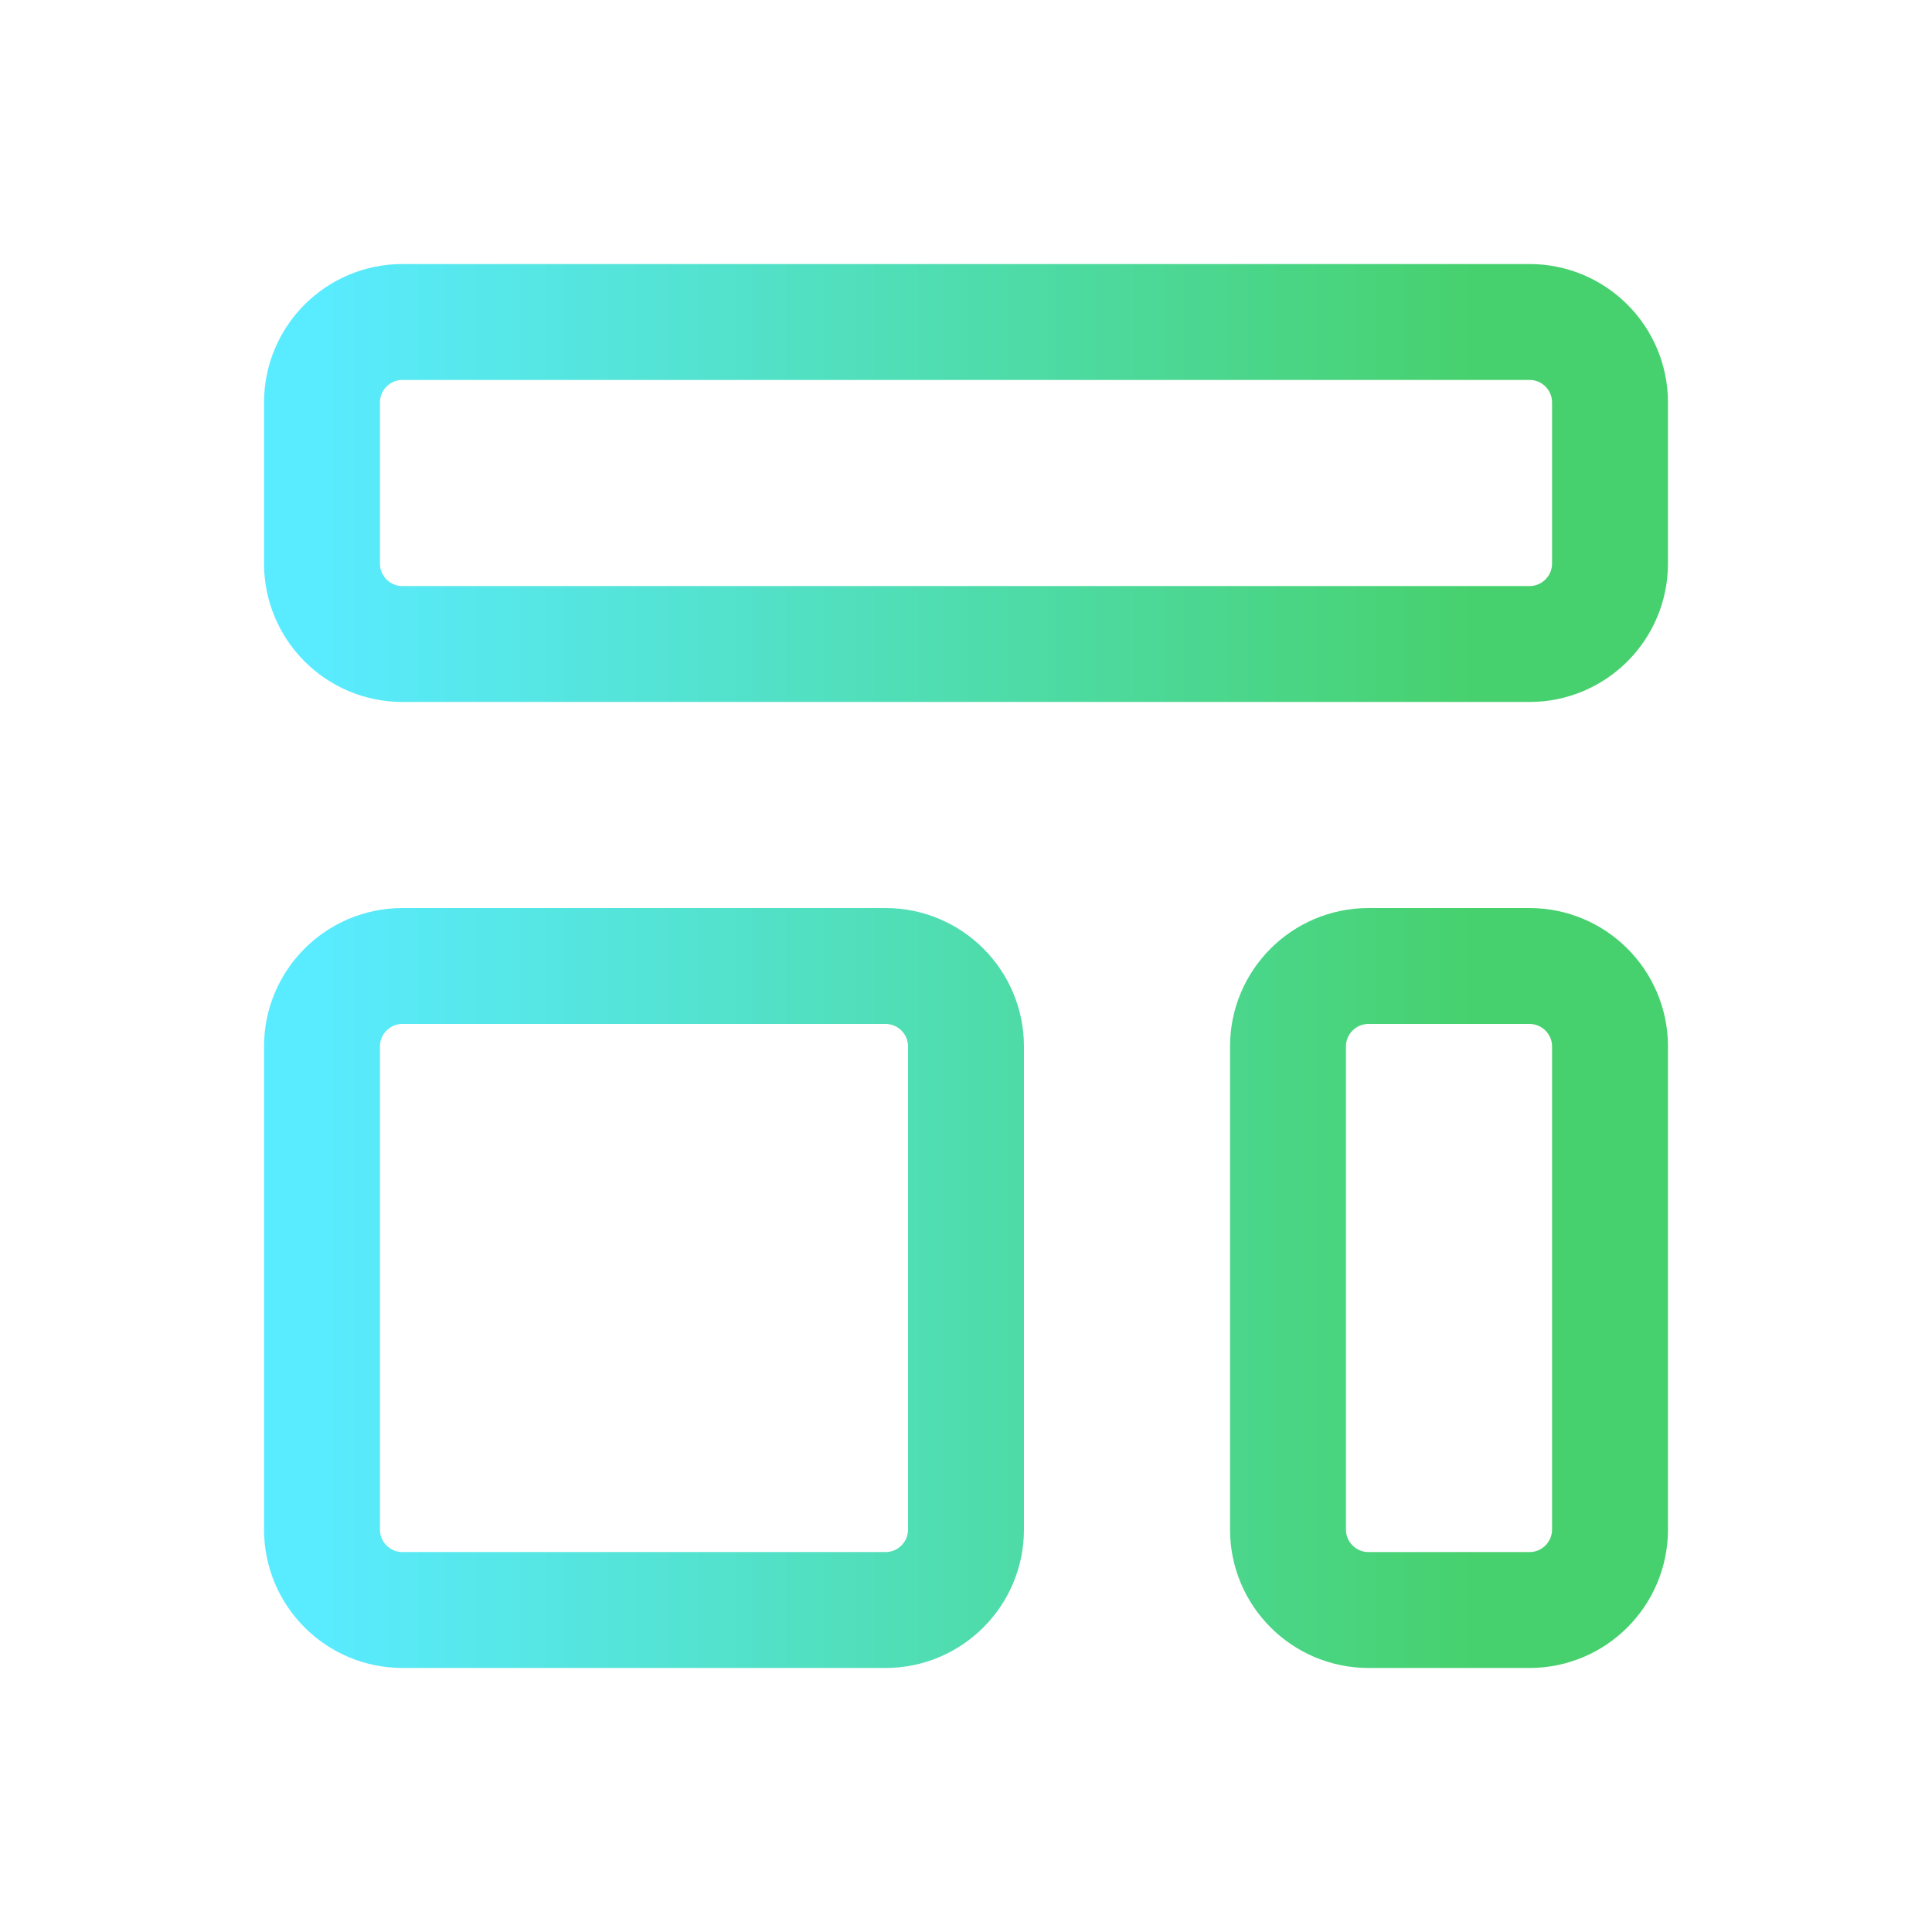 <svg width="50" height="50" viewBox="0 0 50 50" fill="none" xmlns="http://www.w3.org/2000/svg">
<g id="Icon/Outline/template">
<g id="Icon">
<path d="M8.333 10.417C8.333 9.266 9.266 8.333 10.417 8.333H39.583C40.734 8.333 41.667 9.266 41.667 10.417V14.583C41.667 15.734 40.734 16.667 39.583 16.667H10.417C9.266 16.667 8.333 15.734 8.333 14.583V10.417Z" stroke="url(#paint0_linear_14_455)" stroke-width="3" stroke-linecap="round" stroke-linejoin="round"/>
<path d="M8.333 27.083C8.333 25.933 9.266 25 10.417 25H22.917C24.067 25 25 25.933 25 27.083V39.583C25 40.734 24.067 41.667 22.917 41.667H10.417C9.266 41.667 8.333 40.734 8.333 39.583V27.083Z" stroke="url(#paint1_linear_14_455)" stroke-width="3" stroke-linecap="round" stroke-linejoin="round"/>
<path d="M33.333 27.083C33.333 25.933 34.266 25 35.417 25H39.583C40.734 25 41.667 25.933 41.667 27.083V39.583C41.667 40.734 40.734 41.667 39.583 41.667H35.417C34.266 41.667 33.333 40.734 33.333 39.583V27.083Z" stroke="url(#paint2_linear_14_455)" stroke-width="3" stroke-linecap="round" stroke-linejoin="round"/>
</g>
</g>
<defs>
<linearGradient id="paint0_linear_14_455" x1="38.062" y1="25" x2="8.333" y2="25" gradientUnits="userSpaceOnUse">
<stop stop-color="#47D16E"/>
<stop offset="1" stop-color="#59EBFF"/>
</linearGradient>
<linearGradient id="paint1_linear_14_455" x1="38.062" y1="25" x2="8.333" y2="25" gradientUnits="userSpaceOnUse">
<stop stop-color="#47D16E"/>
<stop offset="1" stop-color="#59EBFF"/>
</linearGradient>
<linearGradient id="paint2_linear_14_455" x1="38.062" y1="25" x2="8.333" y2="25" gradientUnits="userSpaceOnUse">
<stop stop-color="#47D16E"/>
<stop offset="1" stop-color="#59EBFF"/>
</linearGradient>
</defs>
</svg>
